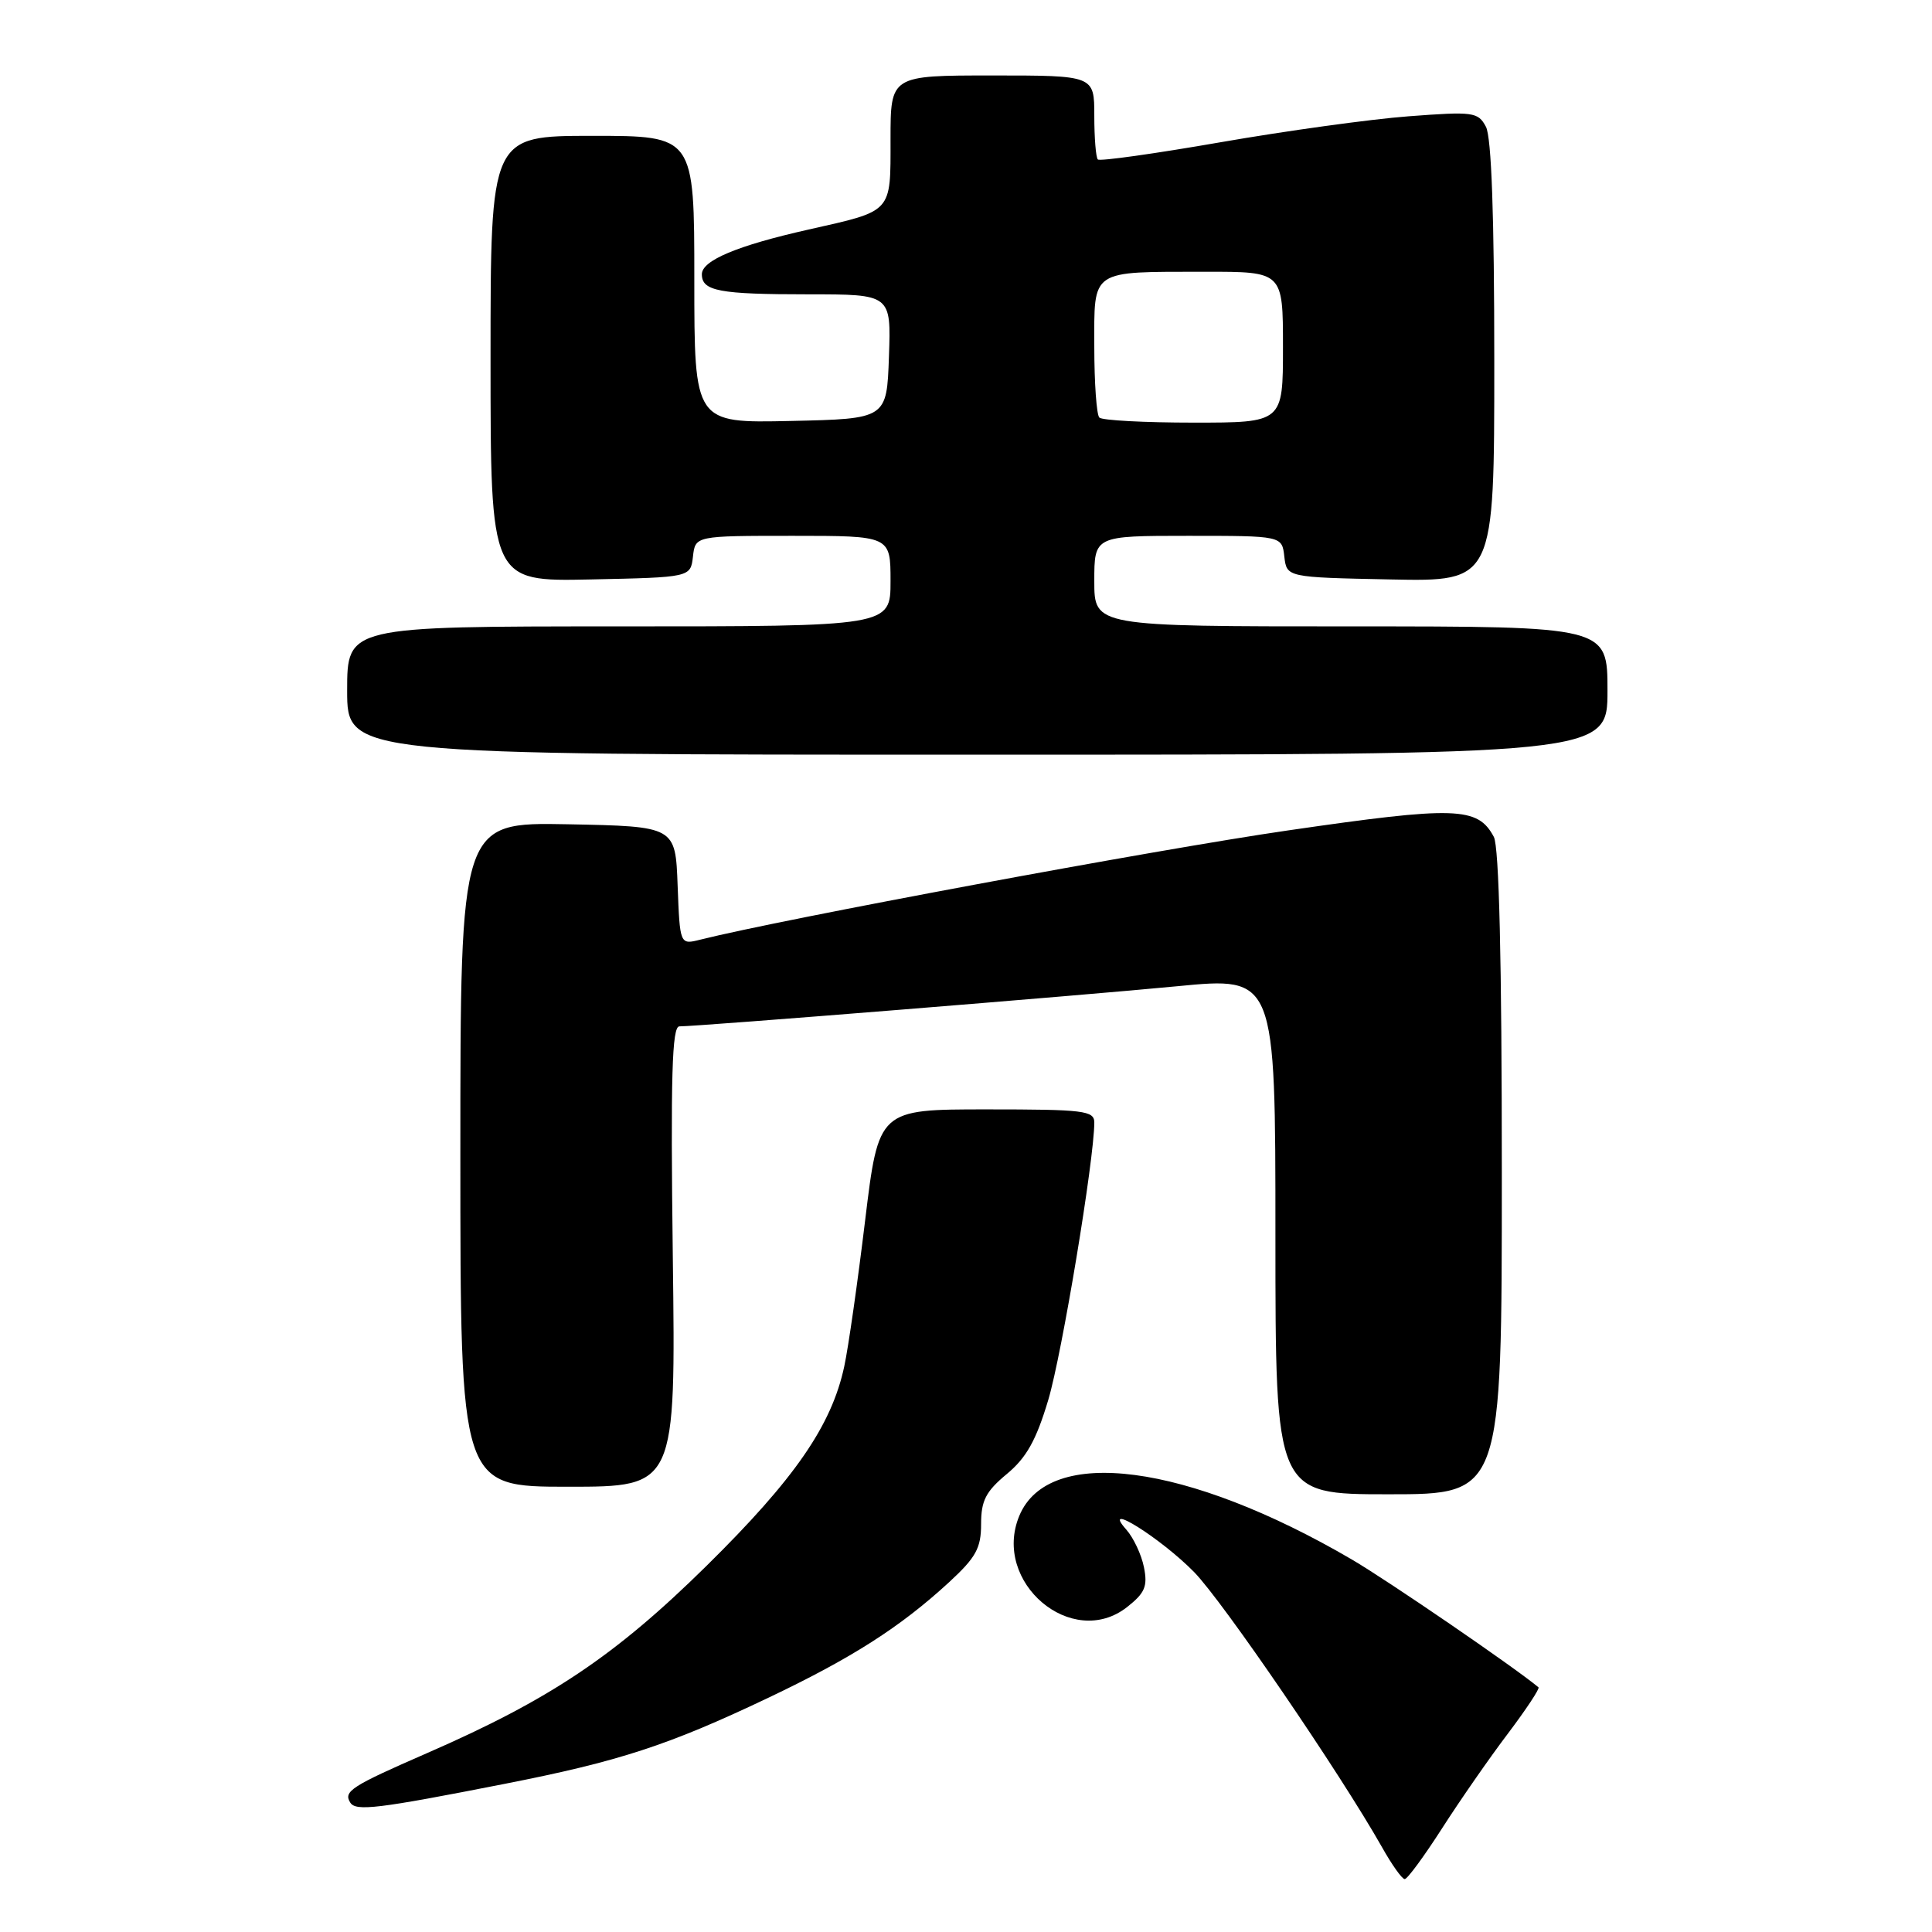 <?xml version="1.0" encoding="UTF-8" standalone="no"?>
<!DOCTYPE svg PUBLIC "-//W3C//DTD SVG 1.1//EN" "http://www.w3.org/Graphics/SVG/1.1/DTD/svg11.dtd" >
<svg xmlns="http://www.w3.org/2000/svg" xmlns:xlink="http://www.w3.org/1999/xlink" version="1.1" viewBox="0 0 256 256">
 <g >
 <path fill="currentColor"
d=" M 191.09 242.25 C 193.47 238.54 197.40 232.88 199.82 229.69 C 202.23 226.49 204.05 223.74 203.86 223.58 C 200.66 220.91 183.92 209.45 179.14 206.65 C 157.30 193.88 138.95 191.47 135.06 200.86 C 131.41 209.66 142.06 218.67 149.35 212.94 C 151.71 211.08 152.09 210.20 151.58 207.67 C 151.25 206.00 150.19 203.75 149.24 202.68 C 145.75 198.76 153.81 203.81 158.22 208.30 C 162.03 212.19 177.59 234.98 183.11 244.74 C 184.42 247.08 185.78 248.99 186.13 248.99 C 186.48 249.00 188.71 245.96 191.09 242.25 Z  M 66.87 236.37 C 82.01 233.40 88.54 231.27 101.69 225.02 C 112.86 219.71 119.27 215.62 125.75 209.66 C 129.32 206.37 130.00 205.14 130.00 201.95 C 130.00 198.84 130.62 197.63 133.40 195.32 C 136.00 193.17 137.30 190.85 138.90 185.50 C 140.72 179.40 144.99 153.66 145.00 148.75 C 145.00 147.16 143.65 147.00 130.71 147.00 C 116.42 147.00 116.42 147.00 114.63 161.75 C 113.65 169.86 112.41 178.55 111.87 181.05 C 110.19 188.90 105.30 195.97 93.60 207.50 C 81.51 219.41 72.88 225.19 56.58 232.30 C 46.54 236.68 45.48 237.36 46.41 238.85 C 47.14 240.03 49.99 239.69 66.87 236.37 Z  M 199.00 155.43 C 199.00 127.34 198.64 112.19 197.94 110.89 C 195.80 106.89 192.93 106.80 170.64 110.04 C 153.32 112.55 103.58 121.80 92.79 124.51 C 90.09 125.19 90.09 125.19 89.79 117.35 C 89.50 109.50 89.50 109.50 75.25 109.22 C 61.00 108.95 61.00 108.95 61.00 152.97 C 61.00 197.00 61.00 197.00 75.27 197.00 C 89.54 197.00 89.54 197.00 89.15 166.50 C 88.85 142.57 89.04 136.00 90.02 136.00 C 92.55 136.00 143.42 131.90 156.00 130.68 C 169.00 129.42 169.00 129.42 169.00 163.71 C 169.00 198.00 169.00 198.00 184.00 198.00 C 199.00 198.00 199.00 198.00 199.00 155.43 Z  M 213.00 91.50 C 213.00 83.00 213.00 83.00 179.00 83.00 C 145.00 83.00 145.00 83.00 145.00 77.00 C 145.00 71.00 145.00 71.00 157.43 71.00 C 169.87 71.00 169.87 71.00 170.18 73.75 C 170.50 76.50 170.50 76.50 184.25 76.78 C 198.00 77.06 198.00 77.06 198.00 47.96 C 198.00 28.56 197.63 18.18 196.89 16.79 C 195.85 14.84 195.23 14.76 186.64 15.41 C 181.61 15.79 170.40 17.34 161.72 18.85 C 153.04 20.36 145.73 21.39 145.47 21.13 C 145.21 20.88 145.00 18.27 145.00 15.33 C 145.00 10.00 145.00 10.00 131.50 10.00 C 118.00 10.00 118.00 10.00 118.00 18.46 C 118.00 28.28 118.35 27.89 107.12 30.42 C 97.70 32.54 93.00 34.51 93.00 36.34 C 93.00 38.57 95.28 39.00 107.12 39.00 C 118.08 39.00 118.08 39.00 117.79 47.25 C 117.50 55.50 117.50 55.50 104.75 55.78 C 92.00 56.06 92.00 56.06 92.00 37.03 C 92.00 18.00 92.00 18.00 78.50 18.00 C 65.00 18.00 65.00 18.00 65.00 47.53 C 65.00 77.06 65.00 77.06 78.25 76.78 C 91.50 76.50 91.50 76.50 91.82 73.75 C 92.13 71.00 92.13 71.00 105.07 71.00 C 118.00 71.00 118.00 71.00 118.00 77.00 C 118.00 83.00 118.00 83.00 82.00 83.00 C 46.00 83.00 46.00 83.00 46.00 91.50 C 46.00 100.00 46.00 100.00 129.50 100.00 C 213.00 100.00 213.00 100.00 213.00 91.50 Z  M 145.67 55.33 C 145.30 54.97 145.00 50.74 145.00 45.95 C 145.00 35.58 144.33 36.03 159.75 36.01 C 170.00 36.00 170.00 36.00 170.00 46.00 C 170.00 56.00 170.00 56.00 158.17 56.00 C 151.66 56.00 146.03 55.70 145.67 55.33 Z "/>
</g>
</svg>